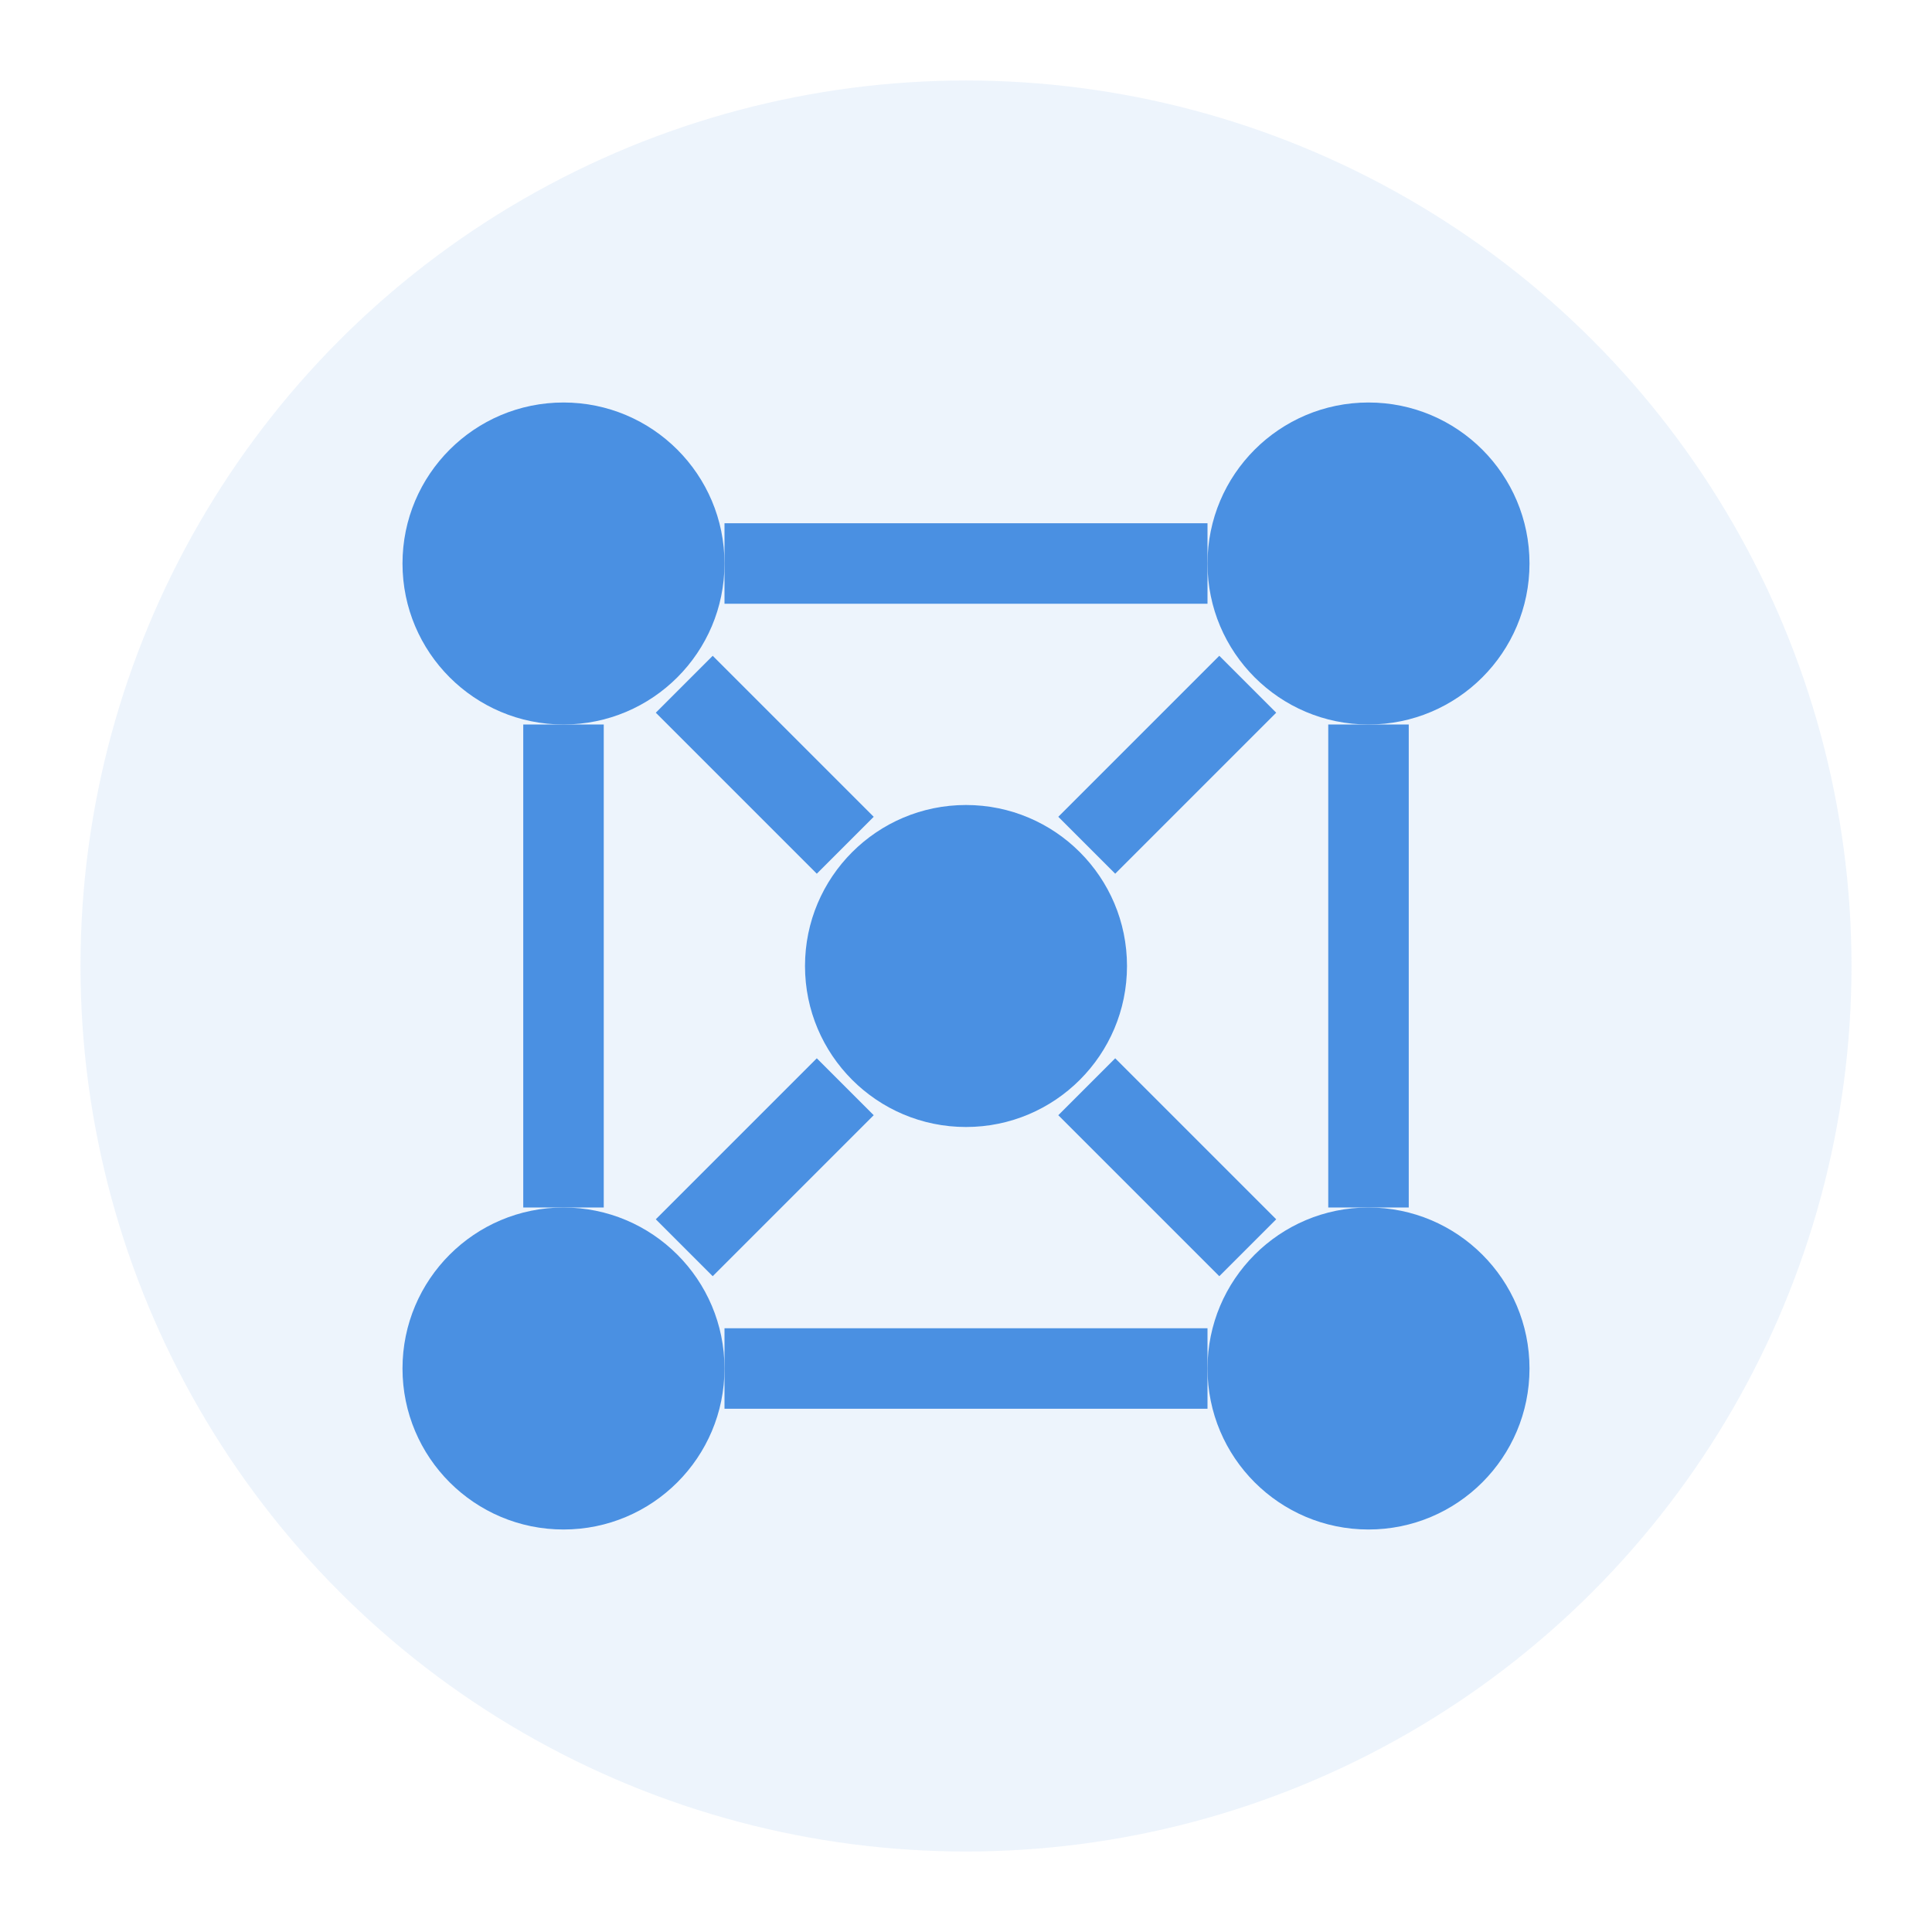 <?xml version="1.0" encoding="UTF-8"?>
<svg width="48" height="48" viewBox="0 0 48 48" fill="none" xmlns="http://www.w3.org/2000/svg">
  <!-- Background Circle -->
  <circle cx="24" cy="24" r="22" fill="#4A90E2" opacity="0.1"/>
  
  <!-- Connected Nodes representing algorithm -->
  <circle cx="14" cy="14" r="4" fill="#4A90E2"/>
  <circle cx="34" cy="14" r="4" fill="#4A90E2"/>
  <circle cx="24" cy="24" r="4" fill="#4A90E2"/>
  <circle cx="14" cy="34" r="4" fill="#4A90E2"/>
  <circle cx="34" cy="34" r="4" fill="#4A90E2"/>
  
  <!-- Connecting Lines -->
  <path d="M14 18L14 30" stroke="#4A90E2" stroke-width="2"/>
  <path d="M34 18L34 30" stroke="#4A90E2" stroke-width="2"/>
  <path d="M18 14L30 14" stroke="#4A90E2" stroke-width="2"/>
  <path d="M18 34L30 34" stroke="#4A90E2" stroke-width="2"/>
  <path d="M17 17L21 21" stroke="#4A90E2" stroke-width="2"/>
  <path d="M31 17L27 21" stroke="#4A90E2" stroke-width="2"/>
  <path d="M17 31L21 27" stroke="#4A90E2" stroke-width="2"/>
  <path d="M31 31L27 27" stroke="#4A90E2" stroke-width="2"/>
</svg>
